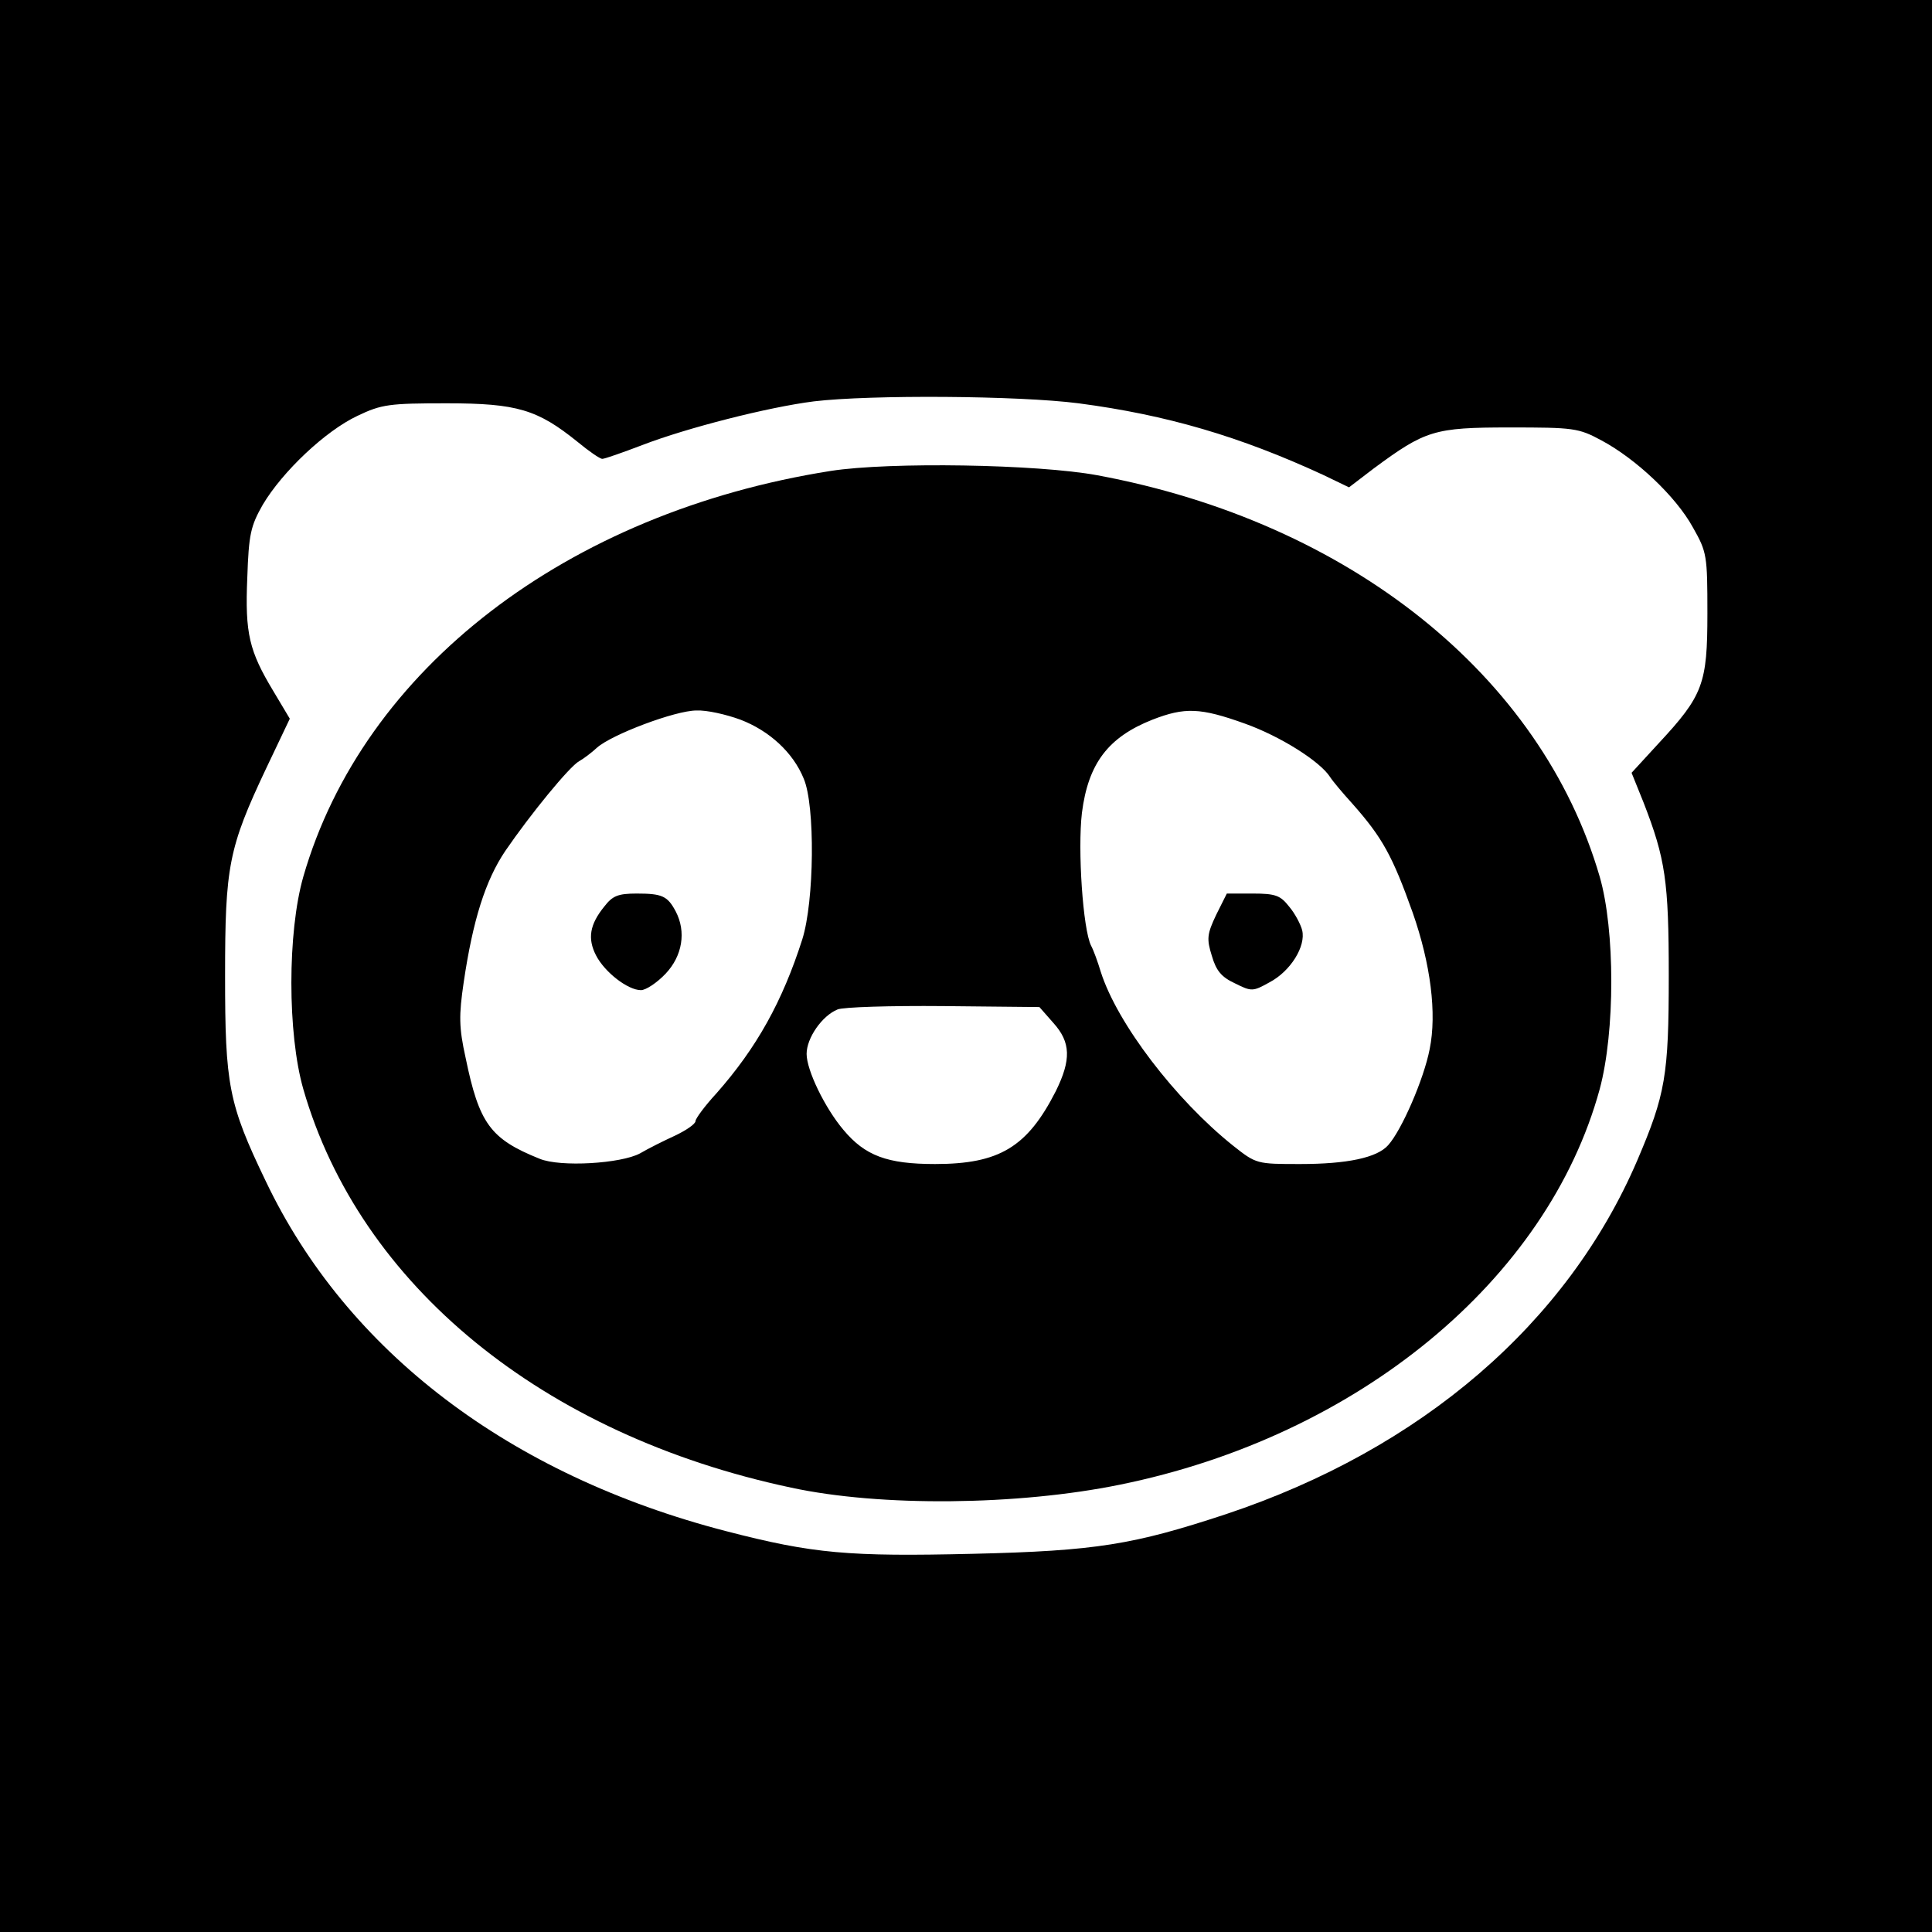 <svg version="1.0" xmlns="http://www.w3.org/2000/svg" width="533.333" height="533.333" viewBox="0 0 400 400"><path d="M0 200v200h400V0H0v200zM223.3 83.5c18.3 2.4 33.5 6.9 50.6 14.8l5.4 2.6 5.1-3.9c10.7-7.9 12.5-8.5 28.1-8.5 13.3 0 14.3.1 19.1 2.7 7.1 3.8 15.4 11.6 18.9 18 2.9 5.1 3 5.8 3 17.8 0 14.6-.9 17-10.1 26.9l-5.6 6.1 2.5 6.2c4.5 11.6 5.2 16.2 5.2 35.8 0 20.7-.7 24.6-6.5 38.2-14.5 33.8-44.7 59.8-85.2 73.3-19.1 6.3-26.8 7.6-52.4 8.2-25.6.6-33 0-51.1-4.7-44.8-11.6-78.5-37.2-95.3-72.5-7.7-16-8.4-19.9-8.4-42.5s.7-26.4 8.5-42.9l4.9-10.3-3.4-5.7c-5-8.3-5.9-11.9-5.4-23.5.3-9 .7-10.7 3.2-15.1 4.1-6.9 13-15.3 19.6-18.4 5-2.4 6.6-2.6 18.5-2.6 14.6 0 18.8 1.3 27.1 8 2.3 1.9 4.6 3.5 5.1 3.5s4.2-1.3 8.4-2.9c9.1-3.5 25.9-7.8 35.4-9 11.7-1.4 42.4-1.2 54.8.4z"/><path d="M172 97.5c-54.6 8.6-96.8 41-109.2 84-3.3 11.5-3.3 32.5 0 44 11.7 40.6 49.6 71.6 101 82.5 18.5 4 46.9 3.7 68-.6 49.3-10 88.6-42.4 99.4-81.9 3.2-11.9 3.2-32.9 0-44-12.1-41.6-51.8-73.4-104-83.1-12.4-2.3-43-2.8-55.2-.9zM153.3 149c6 2.3 10.9 6.8 13.1 12.2 2.4 5.6 2.2 25.4-.3 33.3-4.1 12.8-9.4 22.4-17.8 31.9-2.4 2.6-4.3 5.2-4.3 5.7 0 .6-1.9 1.9-4.2 3-2.4 1.1-5.6 2.7-7.3 3.7-3.9 2.1-16.5 2.9-20.8 1.1-10.2-4.1-12.5-7.3-15.3-20.9-1.4-6.3-1.4-8.8-.4-15.6 1.9-12.9 4.5-21.1 8.6-27.2 5.2-7.6 13.3-17.5 15.3-18.6.9-.5 2.5-1.7 3.7-2.8 3-2.7 16.2-7.7 20.6-7.7 2.1-.1 6.1.8 9.1 1.9zm104.4.8c7.3 2.6 15.6 7.8 17.7 11.1.5.8 2.6 3.3 4.6 5.5 6.2 7 8.3 10.8 12.5 22.6 3.7 10.6 5 20.8 3.5 28.2-1.2 6.2-5.8 16.8-8.6 19.9-2.3 2.6-8.5 3.9-18.2 3.9-9 0-9.1 0-13.9-3.8-11.9-9.5-24-25.3-27.4-36-.6-2-1.5-4.5-2-5.4-1.7-3.4-2.8-19.9-1.9-27.5 1.3-10.3 5.5-15.7 14.6-19.3 6.7-2.6 9.9-2.5 19.1.8zm-39.6 62c3.6 4 3.7 7.6.5 14.1-5.9 11.6-11.7 15.1-25 15.1-9.9 0-14.5-1.7-19-7.1-3.8-4.5-7.6-12.3-7.6-15.7 0-3.3 3.2-7.9 6.4-9.2 1.1-.5 11-.8 21.9-.7l19.9.2 2.9 3.3z"/><path d="M125.1 187.7c-3 3.7-3.5 6.6-1.7 10.1s6.6 7.2 9.3 7.2c1 0 3.3-1.5 5.1-3.4 3.5-3.7 4.3-8.7 2.1-12.9-1.7-3.2-2.8-3.7-8.1-3.7-3.9 0-5 .5-6.7 2.7zm126.7 1.7c-1.9 4-2 5-.9 8.5.9 3.1 2 4.4 4.8 5.7 3.4 1.7 3.7 1.7 7.1-.2 4.4-2.3 7.6-7.5 6.8-10.8-.3-1.2-1.5-3.5-2.7-4.9-1.8-2.3-2.8-2.7-7.5-2.7H254l-2.2 4.4z"/></svg>